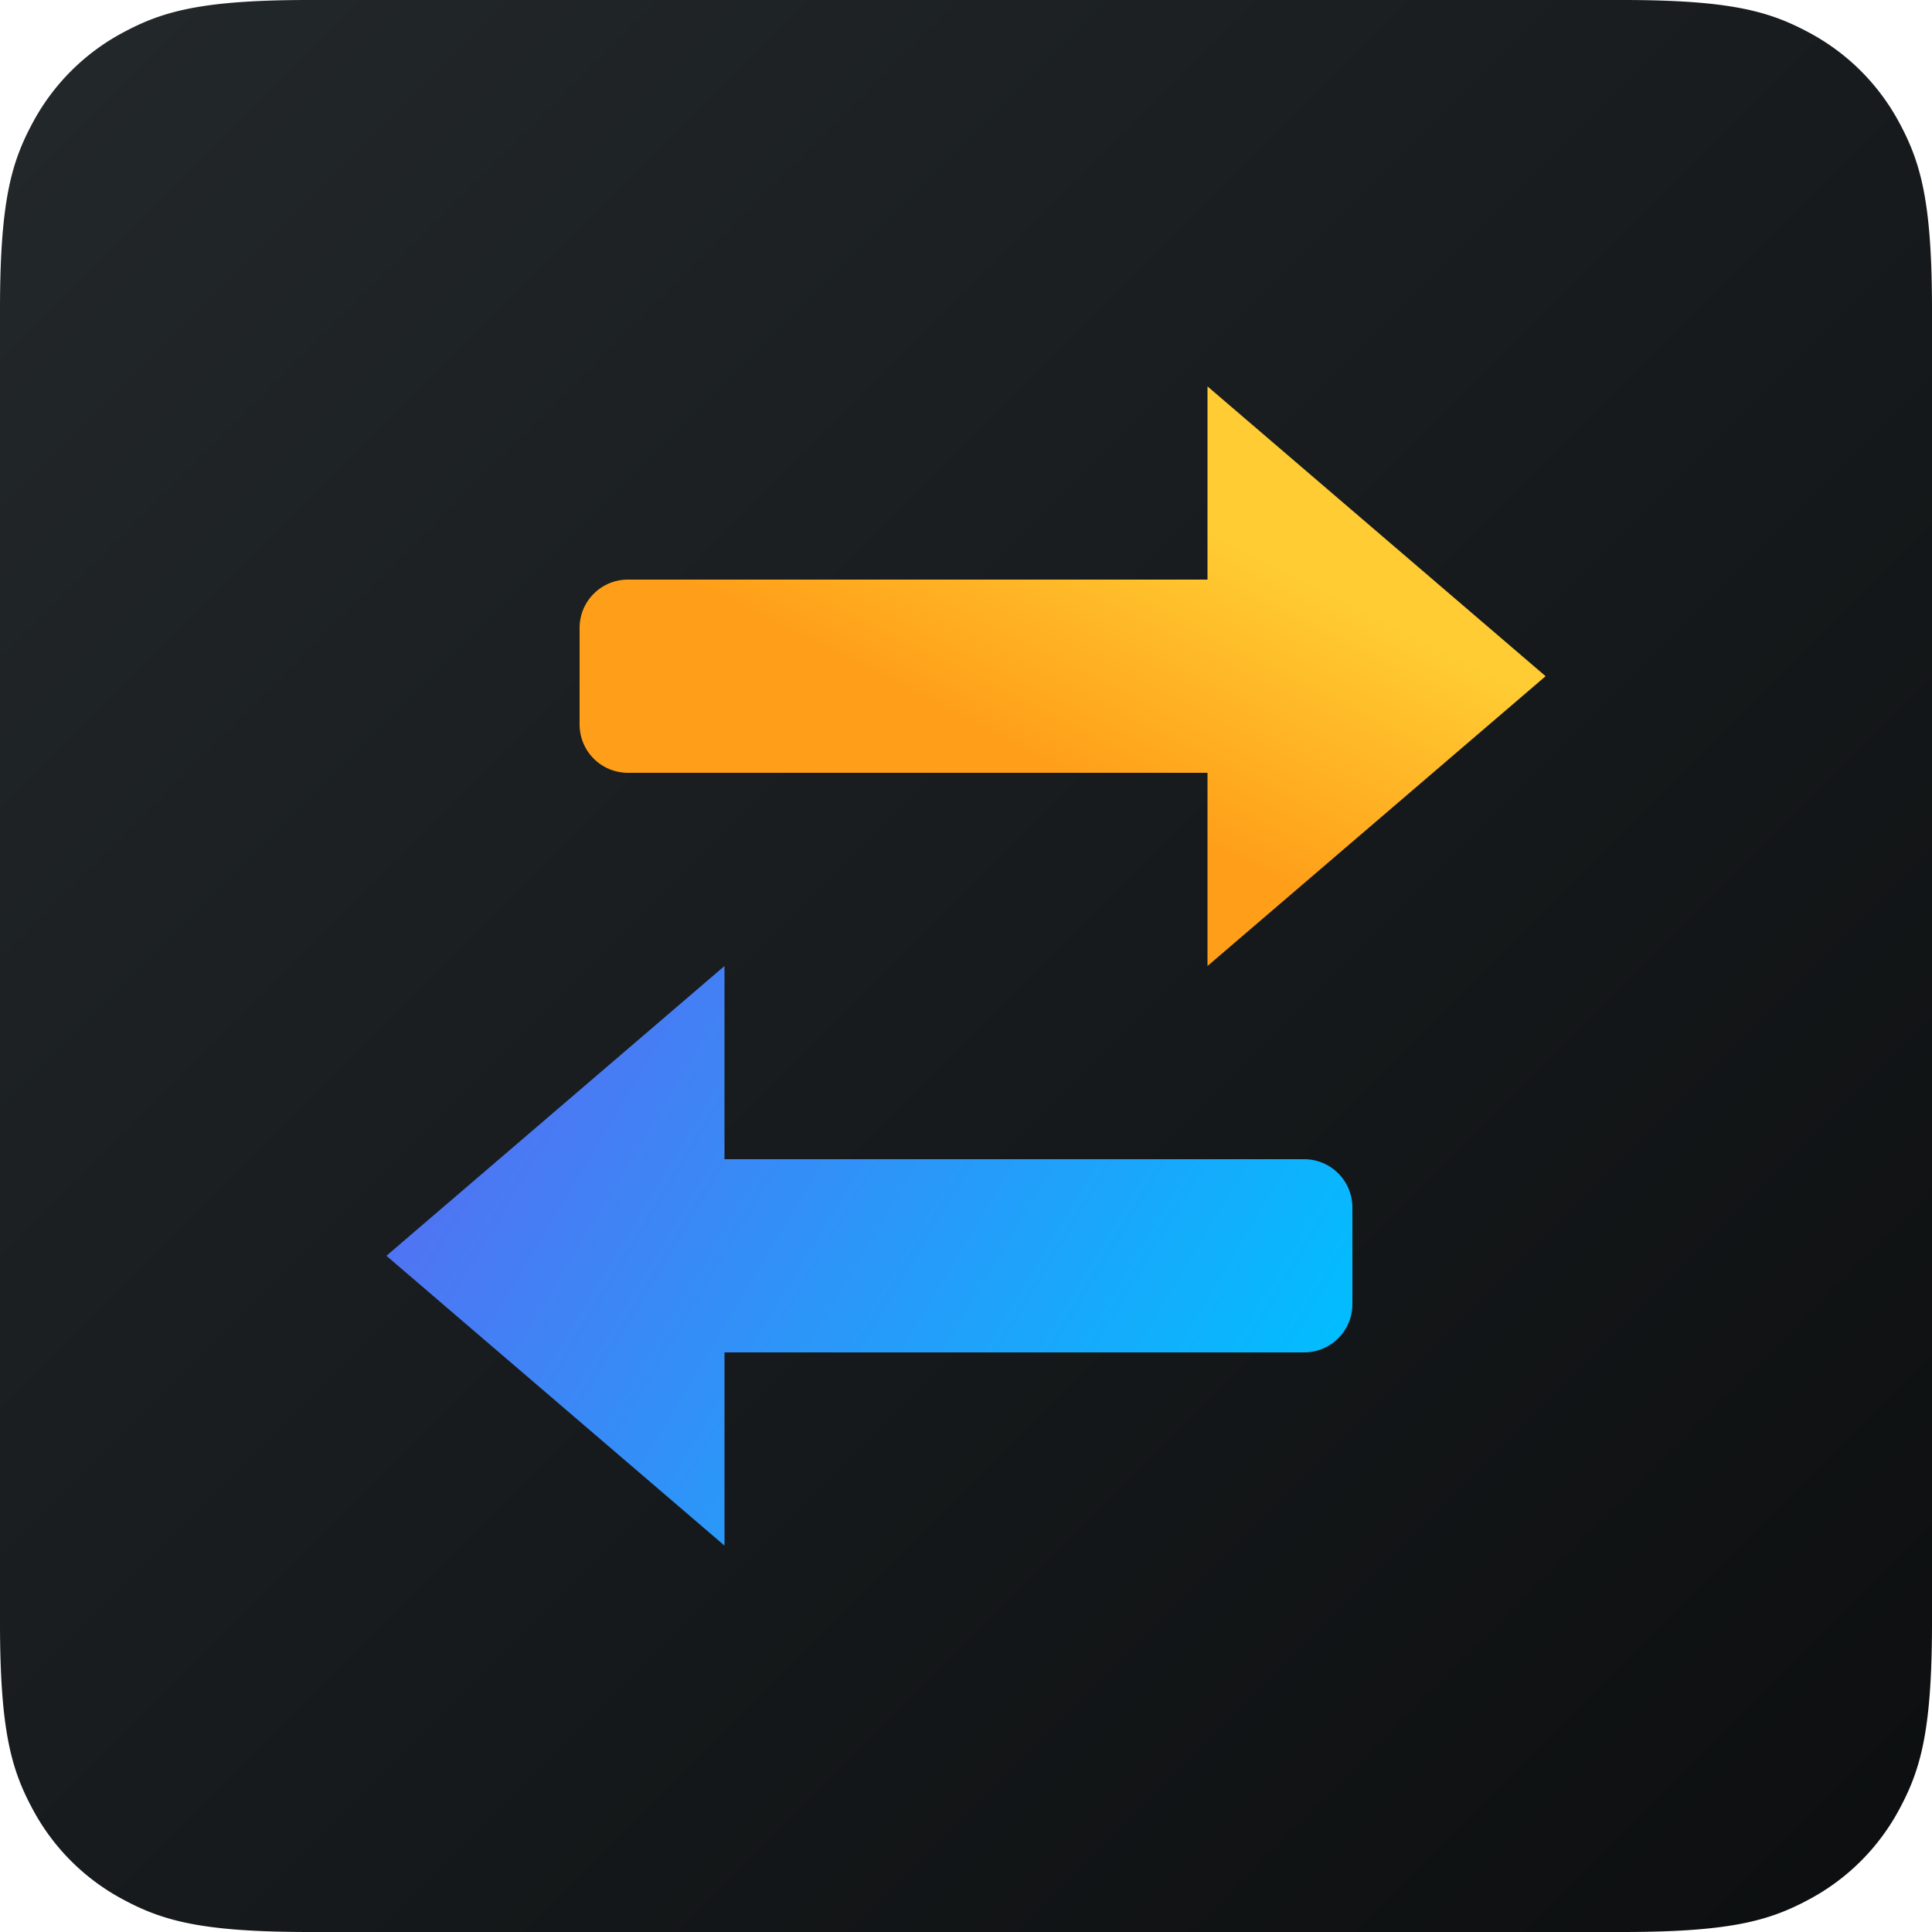 <svg width="40" height="40" xmlns="http://www.w3.org/2000/svg"><defs><linearGradient x1="100%" y1="100%" x2="0%" y2="0%" id="a"><stop stop-color="#0C0E0F" offset="0%"/><stop stop-color="#23282B" offset="100%"/></linearGradient><linearGradient x1="50%" y1="66.231%" x2="76.653%" y2="34.83%" id="b"><stop stop-color="#FF9F19" offset="0%"/><stop stop-color="#FC3" offset="100%"/></linearGradient><linearGradient x1="100%" y1="68.001%" x2="0%" y2="31.999%" id="c"><stop stop-color="#556FF2" offset="0%"/><stop stop-color="#00BFFF" offset="100%"/></linearGradient></defs><g fill-rule="nonzero" fill="none"><path d="M6.41 0h27.18c2.23 0 3.037.232 3.852.668a4.543 4.543 0 0 1 1.89 1.89c.436.815.668 1.623.668 3.852v27.18c0 2.23-.232 3.037-.668 3.852a4.543 4.543 0 0 1-1.89 1.89c-.815.436-1.623.668-3.852.668H6.41c-2.23 0-3.037-.232-3.852-.668a4.543 4.543 0 0 1-1.89-1.89C.232 36.627 0 35.82 0 33.59V6.41c0-2.23.232-3.037.668-3.852a4.543 4.543 0 0 1 1.89-1.89C3.373.232 4.18 0 6.41 0z" fill="url(#a)"/><path d="M17 0l7 6-7 6V8H5a1 1 0 0 1-1-1V5a1 1 0 0 1 1-1h12V0z" fill="url(#b)" transform="translate(8 8)"/><path d="M13 12l7 6-7 6v-4H1a1 1 0 0 1-1-1v-2a1 1 0 0 1 1-1h12v-4z" fill="url(#c)" transform="rotate(-180 14 22)"/></g></svg>